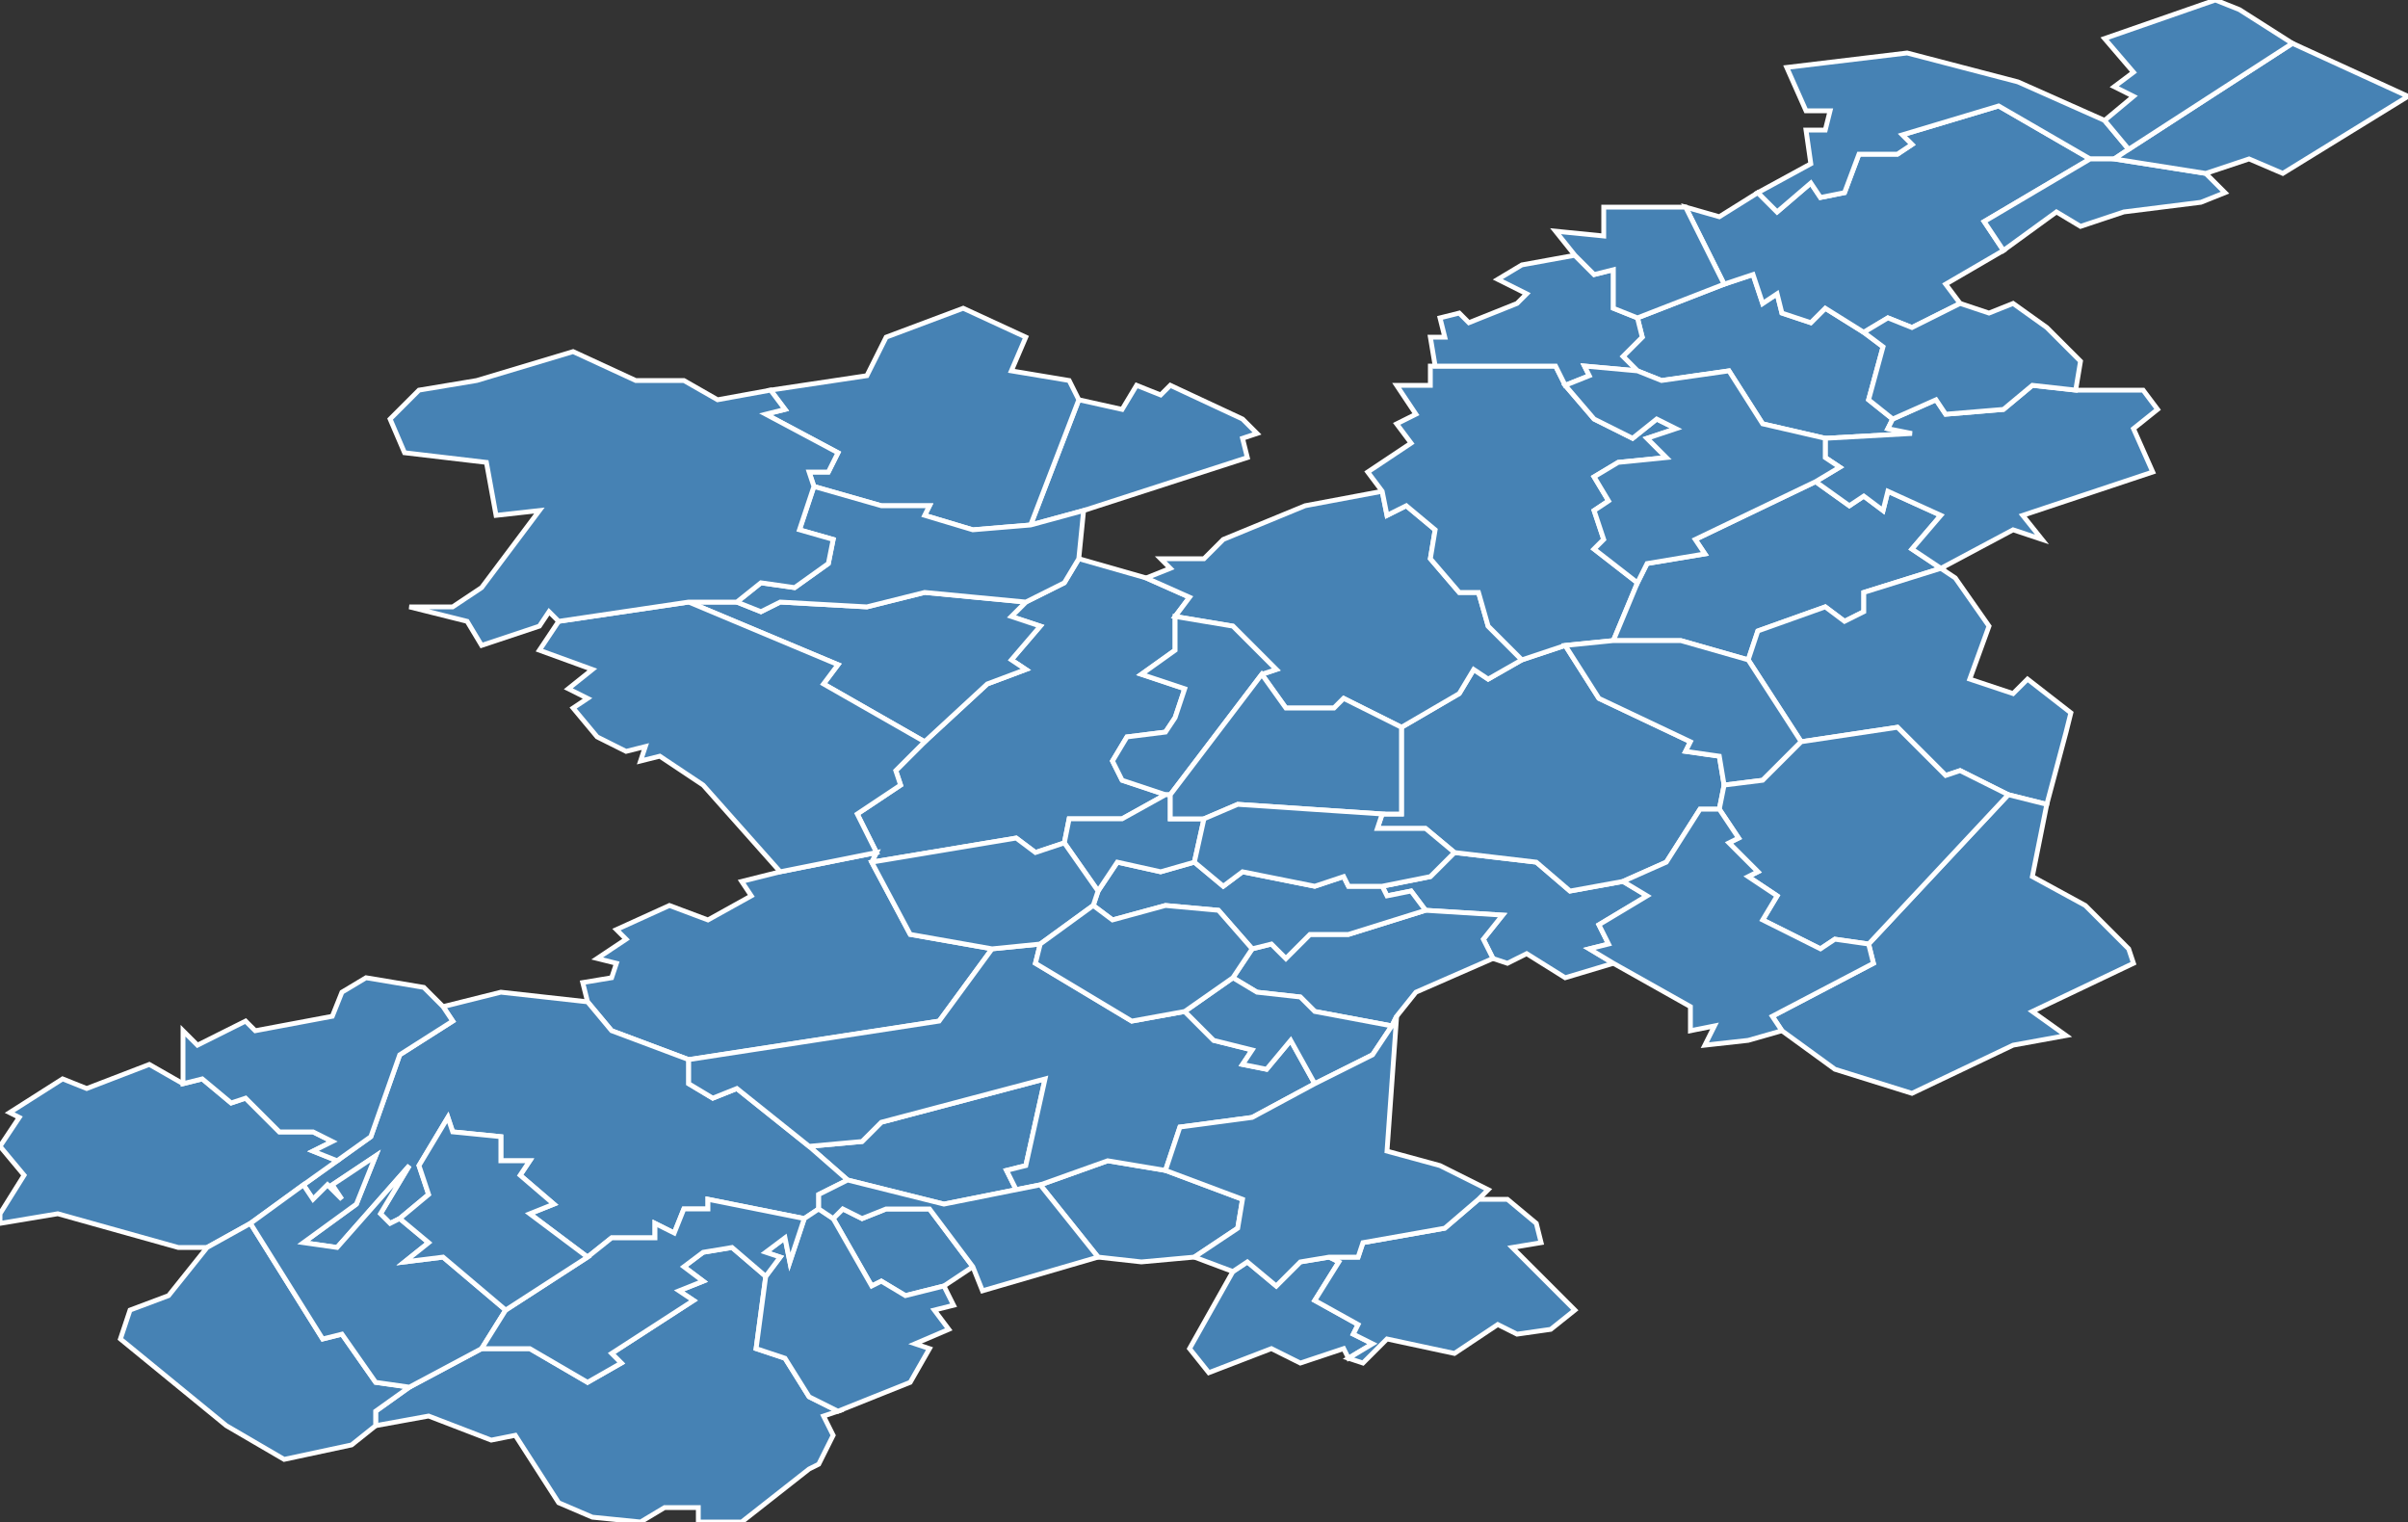 <?xml version="1.0" encoding="utf-8"?>
<svg version="1.1" id="svgmap" xmlns="http://www.w3.org/2000/svg" xmlns:xlink="http://www.w3.org/1999/xlink" x="0px" y="0px" width="100%" height="100%" viewBox="0 0 500 316">
<rect x="0" y="0" width="500" height="316" fill="#333333" stroke="none"/>
<polygon points="251,285 247,280 256,264 259,262 265,267 270,262 276,261 278,262 273,270 282,275 281,277 285,279 280,282 279,280 270,283 264,280 251,285" id="62026" class="commune" fill="steelblue" stroke-width="1" stroke="white" geotype="commune" geoname="Ambricourt" code_insee="62026" code_canton="6225"/><polygon points="182,177 178,169 187,163 186,160 192,154 205,142 213,139 210,137 216,130 210,128 213,125 221,121 224,116 238,120 247,124 244,128 244,135 237,140 246,143 244,149 242,152 234,153 231,158 233,162 242,165 233,170 222,170 221,175 215,177 211,174 181,179 182,177" id="62053" class="commune" fill="steelblue" stroke-width="1" stroke="white" geotype="commune" geoname="Audincthun" code_insee="62053" code_canton="6225"/><polygon points="202,263 196,267 188,269 183,266 181,267 173,253 175,251 179,253 184,251 193,251 202,263" id="62066" class="commune" fill="steelblue" stroke-width="1" stroke="white" geotype="commune" geoname="Avondance" code_insee="62066" code_canton="6225"/><polygon points="214,109 224,83 233,85 236,80 241,82 243,80 258,87 261,90 258,91 259,95 225,106 214,109" id="62067" class="commune" fill="steelblue" stroke-width="1" stroke="white" geotype="commune" geoname="Avroult" code_insee="62067" code_canton="6225"/><polygon points="302,177 319,179 326,185 337,183 342,186 332,192 334,196 330,197 335,200 325,203 317,198 313,200 310,199 308,195 312,190 296,189 293,185 288,186 287,184 297,182 302,177" id="62095" class="commune" fill="steelblue" stroke-width="1" stroke="white" geotype="commune" geoname="Beaumetz-lès-Aire" code_insee="62095" code_canton="6225"/><polygon points="325,134 332,145 351,154 350,156 357,157 358,163 357,168 353,168 346,179 337,183 326,185 319,179 302,177 296,172 286,172 287,169 291,169 291,151 303,144 306,139 309,141 316,137 325,134" id="62153" class="commune" fill="steelblue" stroke-width="1" stroke="white" geotype="commune" geoname="Bomy" code_insee="62153" code_canton="6225"/><polygon points="237,262 228,261 216,246 230,241 242,243 258,249 257,255 248,261 237,262" id="62209" class="commune" fill="steelblue" stroke-width="1" stroke="white" geotype="commune" geoname="Canlers" code_insee="62209" code_canton="6225"/><polygon points="358,59 364,57 366,63 369,61 370,65 376,67 379,64 387,69 391,72 388,83 393,87 392,89 397,90 379,91 366,88 359,77 345,79 340,77 337,74 341,70 340,66 358,59" id="62226" class="commune" fill="steelblue" stroke-width="1" stroke="white" geotype="commune" geoname="Clarques" code_insee="62226" code_canton="6225"/><polygon points="176,245 168,238 179,237 183,233 217,224 213,242 209,243 211,247 196,250 176,245" id="62246" class="commune" fill="steelblue" stroke-width="1" stroke="white" geotype="commune" geoname="Coupelle-Neuve" code_insee="62246" code_canton="6225"/><polygon points="182,177 181,179 189,194 206,197 195,212 143,220 127,214 122,208 121,204 127,203 128,200 124,199 130,195 128,193 139,188 147,191 156,186 154,183 162,181 182,177" id="62247" class="commune" fill="steelblue" stroke-width="1" stroke="white" geotype="commune" geoname="Coupelle-Vieille" code_insee="62247" code_canton="6225"/><polygon points="262,140 265,139 256,130 244,128 247,124 238,120 243,118 241,116 250,116 254,112 271,105 287,102 288,107 292,105 298,110 297,116 303,123 307,123 309,130 316,137 309,141 306,139 303,144 291,151 279,145 277,147 267,147 262,140" id="62254" class="commune" fill="steelblue" stroke-width="1" stroke="white" geotype="commune" geoname="Coyecques" code_insee="62254" code_canton="6225"/><polygon points="283,283 280,282 285,279 281,277 282,275 273,270 278,262 276,261 282,261 283,258 300,255 307,249 313,249 319,254 320,258 314,259 327,272 322,276 315,277 311,275 302,281 288,278 283,283" id="62256" class="commune" fill="steelblue" stroke-width="1" stroke="white" geotype="commune" geoname="Crépy" code_insee="62256" code_canton="6225"/><polygon points="63,246 70,241 77,236 83,219 94,212 92,209 104,206 122,208 127,214 143,220 143,225 148,228 153,226 168,238 176,245 170,248 170,251 167,253 147,249 147,251 142,251 140,256 136,254 136,257 127,257 122,261 110,252 115,250 108,244 110,241 104,241 104,236 94,235 93,232 87,242 89,248 83,253 81,254 79,252 85,242 70,259 63,258 74,250 78,240 69,246 71,249 68,246 65,249 63,246" id="62257" class="commune" fill="steelblue" stroke-width="1" stroke="white" geotype="commune" geoname="Créquy" code_insee="62257" code_canton="6225"/><polygon points="340,121 335,133 325,134 316,137 309,130 307,123 303,123 297,116 298,110 292,105 288,107 287,102 284,98 293,92 290,88 294,86 290,80 297,80 297,76 298,76 323,76 325,80 331,87 339,91 344,87 348,89 342,91 346,95 336,96 331,99 334,104 331,106 333,112 331,114 340,121" id="62265" class="commune" fill="steelblue" stroke-width="1" stroke="white" geotype="commune" geoname="Delettes" code_insee="62265" code_canton="6225"/><polygon points="244,128 256,130 265,139 262,140 243,165 242,165 233,162 231,158 234,153 242,152 244,149 246,143 237,140 244,135 244,128" id="62267" class="commune" fill="steelblue" stroke-width="1" stroke="white" geotype="commune" geoname="Dennebrœucq" code_insee="62267" code_canton="6225"/><polygon points="407,63 397,68 392,66 387,69 379,64 376,67 370,65 369,61 366,63 364,57 358,59 350,43 357,45 365,40 369,44 376,38 378,41 383,40 386,32 394,32 397,30 395,28 415,22 434,33 412,46 416,52 404,59 407,63" id="62288" class="commune" fill="steelblue" stroke-width="1" stroke="white" geotype="commune" geoname="Ecques" code_insee="62288" code_canton="6225"/><polygon points="0,252 5,244 0,238 4,232 2,231 13,224 18,226 31,221 38,225 42,224 48,229 51,228 58,235 65,235 69,237 65,239 70,241 63,246 52,254 43,259 37,259 12,252 0,254 0,252" id="62293" class="commune" fill="steelblue" stroke-width="1" stroke="white" geotype="commune" geoname="Embry" code_insee="62293" code_canton="6225"/><polygon points="363,137 349,133 335,133 340,121 342,117 354,115 352,112 377,100 384,105 387,103 391,106 392,102 403,107 397,114 403,118 387,123 387,127 383,129 379,126 365,131 363,137" id="62294" class="commune" fill="steelblue" stroke-width="1" stroke="white" geotype="commune" geoname="Enguinegatte" code_insee="62294" code_canton="6225"/><polygon points="403,118 406,120 413,130 409,141 418,144 421,141 430,148 429,152 425,167 417,165 407,160 404,161 394,151 374,154 363,137 365,131 379,126 383,129 387,127 387,123 403,118" id="62295" class="commune" fill="steelblue" stroke-width="1" stroke="white" geotype="commune" geoname="Enquin-les-Mines" code_insee="62295" code_canton="6225"/><polygon points="335,133 349,133 363,137 374,154 366,162 358,163 357,157 350,156 351,154 332,145 325,134 335,133" id="62304" class="commune" fill="steelblue" stroke-width="1" stroke="white" geotype="commune" geoname="Erny-Saint-Julien" code_insee="62304" code_canton="6225"/><polygon points="143,125 153,125 158,127 162,125 180,126 192,123 213,125 210,128 216,130 210,137 213,139 205,142 192,154 171,142 174,138 143,125" id="62325" class="commune" fill="steelblue" stroke-width="1" stroke="white" geotype="commune" geoname="Fauquembergues" code_insee="62325" code_canton="6225"/><polygon points="370,214 368,211 389,200 388,196 417,165 425,167 422,182 433,188 442,197 443,200 422,210 429,215 418,217 397,227 381,222 370,214" id="62327" class="commune" fill="steelblue" stroke-width="1" stroke="white" geotype="commune" geoname="Febvin-Palfart" code_insee="62327" code_canton="6225"/><polygon points="374,154 394,151 404,161 407,160 417,165 388,196 381,195 378,197 366,191 369,186 363,182 365,181 359,175 361,174 357,168 358,163 366,162 374,154" id="62336" class="commune" fill="steelblue" stroke-width="1" stroke="white" geotype="commune" geoname="Fléchin" code_insee="62336" code_canton="6225"/><polygon points="78,296 78,293 85,288 100,280 110,280 122,287 129,283 127,281 144,270 141,268 146,266 142,263 146,260 152,259 159,265 157,280 163,282 168,290 174,293 171,294 173,298 170,304 168,305 154,316 145,316 145,313 138,313 133,316 123,315 116,312 107,298 102,299 89,294 78,296" id="62359" class="commune" fill="steelblue" stroke-width="1" stroke="white" geotype="commune" geoname="Fressin" code_insee="62359" code_canton="6225"/><polygon points="242,243 230,241 216,246 211,247 209,243 213,242 217,224 183,233 179,237 168,238 153,226 148,228 143,225 143,220 195,212 206,197 216,196 215,200 235,212 246,210 252,216 260,218 258,221 263,222 268,216 273,225 260,232 245,234 242,243" id="62364" class="commune" fill="steelblue" stroke-width="1" stroke="white" geotype="commune" geoname="Fruges" code_insee="62364" code_canton="6225"/><polygon points="298,76 297,70 300,70 299,66 303,65 305,67 315,63 317,61 311,58 316,55 327,53 331,57 335,56 335,64 340,66 341,70 337,74 340,77 329,76 330,78 325,80 323,76 298,76" id="62431" class="commune" fill="steelblue" stroke-width="1" stroke="white" geotype="commune" geoname="Herbelles" code_insee="62431" code_canton="6225"/><polygon points="442,31 439,33 434,33 415,22 395,28 397,30 394,32 386,32 383,40 378,41 376,38 369,44 365,40 376,34 375,27 379,27 380,23 375,23 371,14 396,11 419,17 437,25 442,31" id="62452" class="commune" fill="steelblue" stroke-width="1" stroke="white" geotype="commune" geoname="Heuringhem" code_insee="62452" code_canton="6225"/><polygon points="296,189 312,190 308,195 310,199 294,206 290,211 289,213 273,210 270,207 261,206 256,203 260,197 264,196 267,199 272,194 280,194 296,189" id="62453" class="commune" fill="steelblue" stroke-width="1" stroke="white" geotype="commune" geoname="Hézecques" code_insee="62453" code_canton="6225"/><polygon points="358,59 340,66 335,64 335,56 331,57 327,53 323,48 333,49 333,43 350,43 358,59" id="62471" class="commune" fill="steelblue" stroke-width="1" stroke="white" geotype="commune" geoname="Inghem" code_insee="62471" code_canton="6225"/><polygon points="388,196 389,200 368,211 370,214 363,216 354,217 356,213 351,214 351,209 335,200 330,197 334,196 332,192 342,186 337,183 346,179 353,168 357,168 361,174 359,175 365,181 363,182 369,186 366,191 378,197 381,195 388,196" id="62485" class="commune" fill="steelblue" stroke-width="1" stroke="white" geotype="commune" geoname="Laires" code_insee="62485" code_canton="6225"/><polygon points="59,303 47,296 25,278 27,272 35,269 43,259 52,254 67,278 71,277 78,287 85,288 78,293 78,296 73,300 59,303" id="62492" class="commune" fill="steelblue" stroke-width="1" stroke="white" geotype="commune" geoname="Lebiez" code_insee="62492" code_canton="6225"/><polygon points="273,225 268,216 263,222 258,221 260,218 252,216 246,210 256,203 261,206 270,207 273,210 289,213 285,219 273,225" id="62533" class="commune" fill="steelblue" stroke-width="1" stroke="white" geotype="commune" geoname="Lugy" code_insee="62533" code_canton="6225"/><polygon points="431,81 445,81 448,85 443,89 447,98 420,107 424,112 418,110 403,118 397,114 403,107 392,102 391,106 387,103 384,105 377,100 382,97 379,95 379,91 397,90 392,89 393,87 402,83 404,86 416,85 422,80 431,81" id="62543" class="commune" fill="steelblue" stroke-width="1" stroke="white" geotype="commune" geoname="Mametz" code_insee="62543" code_canton="6225"/><polygon points="287,184 288,186 293,185 296,189 280,194 272,194 267,199 264,196 260,197 253,189 242,188 231,191 227,188 228,185 232,179 241,181 248,179 254,184 258,181 273,184 279,182 280,184 287,184" id="62562" class="commune" fill="steelblue" stroke-width="1" stroke="white" geotype="commune" geoname="Matringhem" code_insee="62562" code_canton="6225"/><polygon points="242,165 243,165 243,170 250,170 248,179 241,181 232,179 228,185 221,175 222,170 233,170 242,165" id="62565" class="commune" fill="steelblue" stroke-width="1" stroke="white" geotype="commune" geoname="Mencas" code_insee="62565" code_canton="6225"/><polygon points="160,81 180,78 184,70 200,64 213,70 210,77 222,79 224,83 214,109 202,110 192,107 193,105 183,105 169,101 168,98 172,98 174,94 159,86 163,85 160,81" id="62569" class="commune" fill="steelblue" stroke-width="1" stroke="white" geotype="commune" geoname="Merck-Saint-Liévin" code_insee="62569" code_canton="6225"/><polygon points="173,253 181,267 183,266 188,269 196,267 198,271 194,272 197,276 190,279 193,280 189,287 174,293 168,290 163,282 157,280 159,265 162,261 159,260 163,257 164,262 167,253 170,251 173,253" id="62659" class="commune" fill="steelblue" stroke-width="1" stroke="white" geotype="commune" geoname="Planques" code_insee="62659" code_canton="6225"/><polygon points="416,52 412,46 434,33 439,33 458,36 462,40 457,42 441,44 432,47 427,44 416,52" id="62681" class="commune" fill="steelblue" stroke-width="1" stroke="white" geotype="commune" geoname="Quiestède" code_insee="62681" code_canton="6225"/><polygon points="439,33 442,31 476,9 500,20 474,36 467,33 458,36 439,33" id="62684" class="commune" fill="steelblue" stroke-width="1" stroke="white" geotype="commune" geoname="Racquinghem" code_insee="62684" code_canton="6225"/><polygon points="221,175 228,185 227,188 216,196 206,197 189,194 181,179 211,174 215,177 221,175" id="62685" class="commune" fill="steelblue" stroke-width="1" stroke="white" geotype="commune" geoname="Radinghem" code_insee="62685" code_canton="6225"/><polygon points="425,68 432,75 431,81 422,80 416,85 404,86 402,83 393,87 388,83 391,72 387,69 392,66 397,68 407,63 413,65 418,63 425,68" id="62691" class="commune" fill="steelblue" stroke-width="1" stroke="white" geotype="commune" geoname="Rebecques" code_insee="62691" code_canton="6225"/><polygon points="291,151 291,169 287,169 257,167 250,170 243,170 243,165 262,140 267,147 277,147 279,145 291,151" id="62696" class="commune" fill="steelblue" stroke-width="1" stroke="white" geotype="commune" geoname="Reclinghem" code_insee="62696" code_canton="6225"/><polygon points="192,154 186,160 187,163 178,169 182,177 162,181 146,163 137,157 133,158 134,155 130,156 124,153 119,147 122,145 118,143 123,139 112,135 116,129 143,125 174,138 171,142 192,154" id="62704" class="commune" fill="steelblue" stroke-width="1" stroke="white" geotype="commune" geoname="Renty" code_insee="62704" code_canton="6225"/><polygon points="92,209 94,212 83,219 77,236 70,241 65,239 69,237 65,235 58,235 51,228 48,229 42,224 38,225 38,214 41,217 51,212 53,214 69,211 71,206 76,203 88,205 92,209" id="62710" class="commune" fill="steelblue" stroke-width="1" stroke="white" geotype="commune" geoname="Rimboval" code_insee="62710" code_canton="6225"/><polygon points="52,254 63,246 65,249 68,246 71,249 69,246 78,240 74,250 63,258 70,259 85,242 79,252 81,254 83,253 89,258 84,262 92,261 105,272 100,280 85,288 78,287 71,277 67,278 52,254" id="62725" class="commune" fill="steelblue" stroke-width="1" stroke="white" geotype="commune" geoname="Royon" code_insee="62725" code_canton="6225"/><polygon points="202,263 193,251 184,251 179,253 175,251 173,253 170,251 170,248 176,245 196,250 211,247 216,246 228,261 204,268 202,263" id="62726" class="commune" fill="steelblue" stroke-width="1" stroke="white" geotype="commune" geoname="Ruisseauville" code_insee="62726" code_canton="6225"/><polygon points="122,261 127,257 136,257 136,254 140,256 142,251 147,251 147,249 167,253 164,262 163,257 159,260 162,261 159,265 152,259 146,260 142,263 146,266 141,268 144,270 127,281 129,283 122,287 110,280 100,280 105,272 122,261" id="62738" class="commune" fill="steelblue" stroke-width="1" stroke="white" geotype="commune" geoname="Sains-lès-Fressin" code_insee="62738" code_canton="6225"/><polygon points="214,109 225,106 224,116 221,121 213,125 192,123 180,126 162,125 158,127 153,125 158,121 165,122 172,117 173,112 166,110 169,101 183,105 193,105 192,107 202,110 214,109" id="62760" class="commune" fill="steelblue" stroke-width="1" stroke="white" geotype="commune" geoname="Saint-Martin-d'Hardinghem" code_insee="62760" code_canton="6225"/><polygon points="246,210 235,212 215,200 216,196 227,188 231,191 242,188 253,189 260,197 256,203 246,210" id="62790" class="commune" fill="steelblue" stroke-width="1" stroke="white" geotype="commune" geoname="Senlis" code_insee="62790" code_canton="6225"/><polygon points="340,77 345,79 359,77 366,88 379,91 379,95 382,97 377,100 352,112 354,115 342,117 340,121 331,114 333,112 331,106 334,104 331,99 336,96 346,95 342,91 348,89 344,87 339,91 331,87 325,80 330,78 329,76 340,77" id="62811" class="commune" fill="steelblue" stroke-width="1" stroke="white" geotype="commune" geoname="Thérouanne" code_insee="62811" code_canton="6225"/><polygon points="153,125 143,125 116,129 114,127 112,130 100,134 97,129 85,126 94,126 100,122 112,106 103,107 101,96 84,94 81,87 87,81 99,79 119,73 132,79 142,79 149,83 160,81 163,85 159,86 174,94 172,98 168,98 169,101 166,110 173,112 172,117 165,122 158,121 153,125" id="62812" class="commune" fill="steelblue" stroke-width="1" stroke="white" geotype="commune" geoname="Thiembronne" code_insee="62812" code_canton="6225"/><polygon points="83,253 89,248 87,242 93,232 94,235 104,236 104,241 110,241 108,244 115,250 110,252 122,261 105,272 92,261 84,262 89,258 83,253" id="62823" class="commune" fill="steelblue" stroke-width="1" stroke="white" geotype="commune" geoname="Torcy" code_insee="62823" code_canton="6225"/><polygon points="276,261 270,262 265,267 259,262 256,264 248,261 257,255 258,249 242,243 245,234 260,232 273,225 285,219 289,213 290,211 288,239 299,242 309,247 307,249 300,255 283,258 282,261 276,261" id="62843" class="commune" fill="steelblue" stroke-width="1" stroke="white" geotype="commune" geoname="Verchin" code_insee="62843" code_canton="6225"/><polygon points="287,169 286,172 296,172 302,177 297,182 287,184 280,184 279,182 273,184 258,181 254,184 248,179 250,170 257,167 287,169" id="62862" class="commune" fill="steelblue" stroke-width="1" stroke="white" geotype="commune" geoname="Vincly" code_insee="62862" code_canton="6225"/><polygon points="442,31 437,25 443,20 439,18 443,15 437,8 460,0 465,2 476,9 442,31" id="62875" class="commune" fill="steelblue" stroke-width="1" stroke="white" geotype="commune" geoname="Wardrecques" code_insee="62875" code_canton="6225"/></svg>